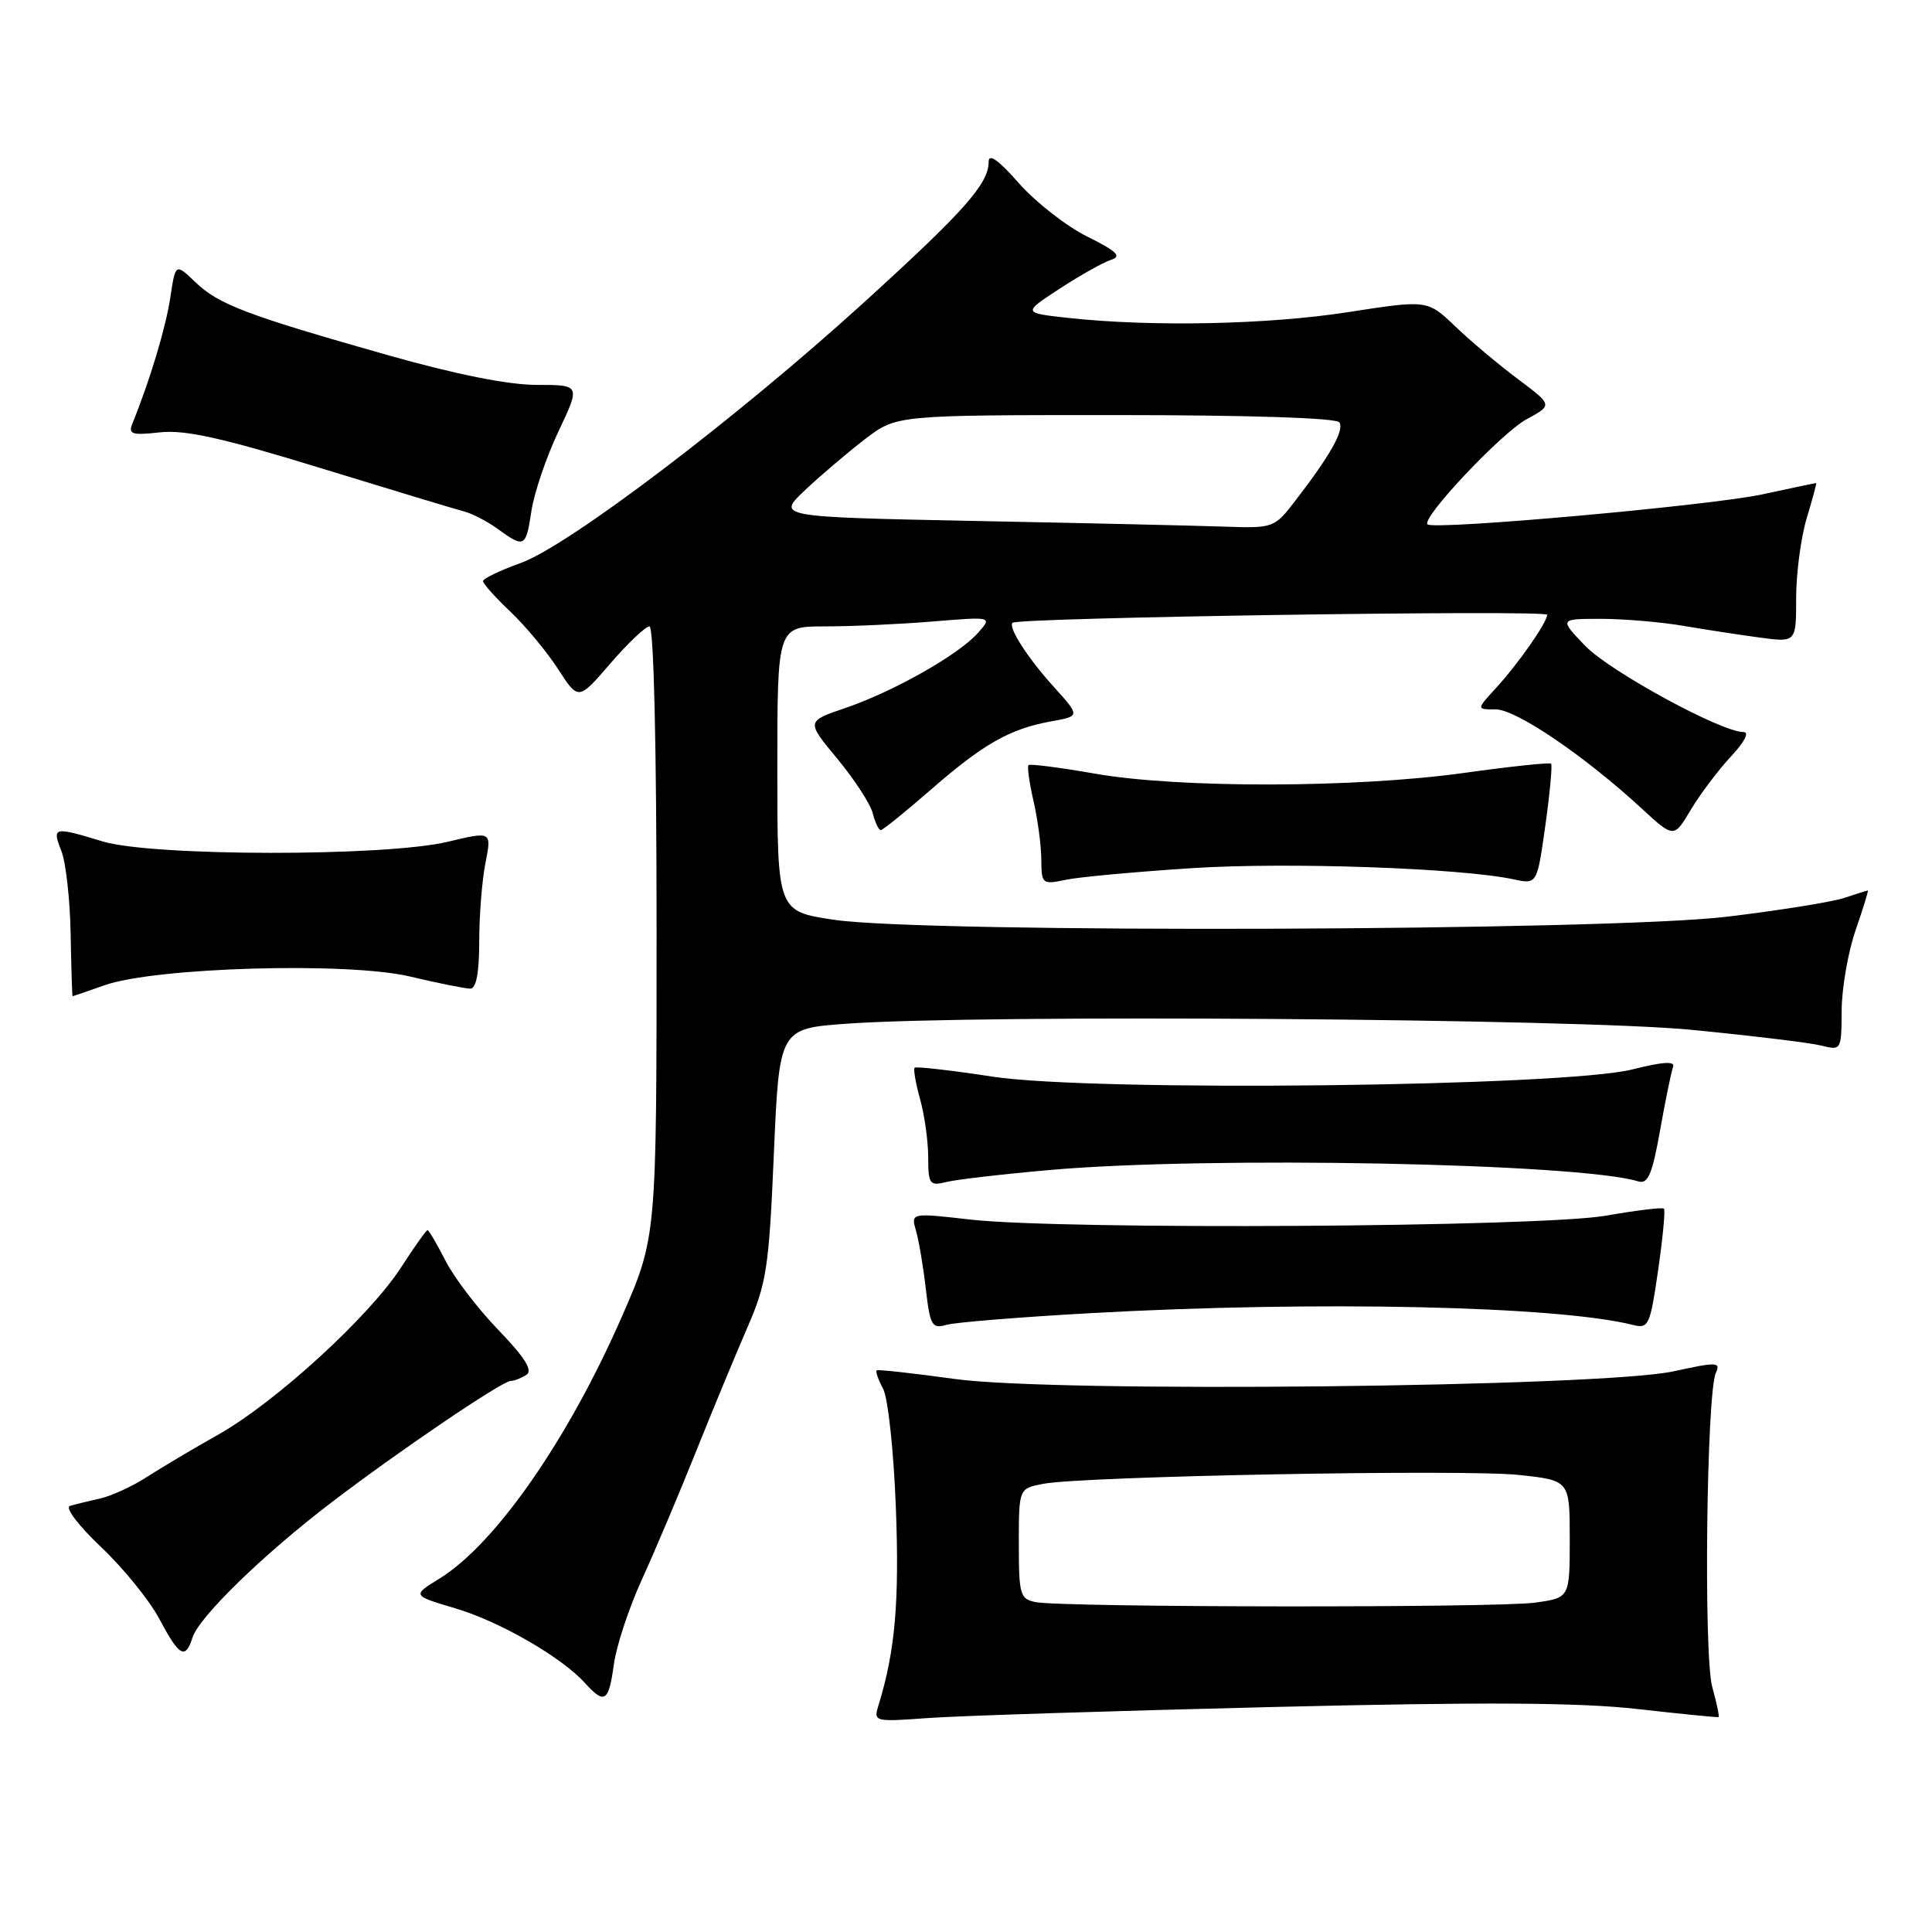 <?xml version="1.0" encoding="UTF-8" standalone="no"?>
<!DOCTYPE svg PUBLIC "-//W3C//DTD SVG 1.1//EN" "http://www.w3.org/Graphics/SVG/1.1/DTD/svg11.dtd" >
<svg xmlns="http://www.w3.org/2000/svg" xmlns:xlink="http://www.w3.org/1999/xlink" version="1.1" viewBox="0 0 256 256">
 <g >
 <path fill="currentColor"
d=" M 168.52 226.19 C 196.64 225.51 209.27 225.58 217.02 226.46 C 222.79 227.11 227.60 227.59 227.72 227.52 C 227.85 227.45 227.47 225.65 226.88 223.53 C 225.72 219.32 226.12 184.62 227.36 181.91 C 228.02 180.47 227.50 180.45 221.80 181.70 C 212.19 183.80 139.83 184.58 126.50 182.72 C 121.00 181.96 116.35 181.44 116.17 181.58 C 115.99 181.72 116.37 182.82 117.02 184.03 C 117.67 185.25 118.43 192.35 118.71 199.87 C 119.18 212.24 118.61 218.77 116.44 225.84 C 115.72 228.17 115.73 228.17 123.11 227.64 C 127.17 227.35 147.61 226.70 168.52 226.19 Z  M 81.34 220.53 C 81.68 218.07 83.35 213.01 85.06 209.28 C 86.76 205.55 89.96 198.00 92.16 192.50 C 94.36 187.00 97.44 179.57 98.99 176.00 C 101.58 170.06 101.89 168.07 102.54 152.89 C 103.26 136.28 103.26 136.28 112.28 135.64 C 129.87 134.39 208.72 134.97 224.06 136.45 C 232.07 137.23 239.83 138.17 241.31 138.54 C 243.98 139.21 244.00 139.17 244.03 133.86 C 244.05 130.91 244.88 126.14 245.88 123.25 C 246.88 120.36 247.60 118.00 247.50 118.00 C 247.39 118.00 245.99 118.44 244.40 118.97 C 242.80 119.51 235.80 120.63 228.84 121.47 C 213.07 123.37 122.68 123.68 110.54 121.88 C 103.00 120.76 103.00 120.76 103.00 101.88 C 103.00 83.00 103.00 83.00 109.35 83.00 C 112.84 83.00 119.25 82.71 123.60 82.35 C 131.50 81.70 131.50 81.70 129.57 83.88 C 127.00 86.77 118.36 91.66 111.97 93.83 C 106.83 95.58 106.83 95.58 110.95 100.54 C 113.21 103.27 115.32 106.51 115.64 107.75 C 115.96 108.99 116.44 110.00 116.70 110.00 C 116.97 110.00 119.96 107.58 123.35 104.63 C 130.30 98.57 133.81 96.57 139.31 95.58 C 143.13 94.89 143.13 94.89 139.65 91.03 C 136.16 87.18 133.55 83.11 134.17 82.52 C 134.90 81.83 205.00 80.78 205.00 81.46 C 205.00 82.49 201.16 87.98 198.15 91.25 C 195.63 94.00 195.63 94.00 198.20 94.00 C 200.90 94.00 209.95 100.15 217.50 107.10 C 221.80 111.07 221.80 111.07 224.05 107.28 C 225.30 105.20 227.68 102.04 229.35 100.25 C 231.17 98.30 231.84 97.00 231.02 97.00 C 228.06 97.00 213.31 88.96 210.05 85.58 C 206.61 82.00 206.61 82.00 212.12 82.00 C 215.15 82.00 220.08 82.42 223.07 82.93 C 226.05 83.44 230.64 84.14 233.25 84.49 C 238.00 85.12 238.00 85.12 238.00 79.22 C 238.00 75.97 238.63 71.22 239.40 68.66 C 240.17 66.10 240.74 64.00 240.65 64.00 C 240.57 64.00 237.35 64.68 233.50 65.51 C 226.63 66.99 189.94 70.28 189.15 69.48 C 188.31 68.64 198.99 57.32 202.30 55.54 C 205.74 53.68 205.74 53.68 201.12 50.22 C 198.58 48.32 194.84 45.18 192.82 43.24 C 189.14 39.73 189.14 39.73 178.63 41.36 C 168.01 43.02 152.49 43.33 141.50 42.12 C 135.50 41.46 135.50 41.46 140.43 38.24 C 143.14 36.47 146.19 34.76 147.22 34.43 C 148.68 33.97 148.00 33.30 144.05 31.34 C 141.28 29.96 137.22 26.78 135.01 24.28 C 132.29 21.18 131.00 20.28 131.00 21.45 C 131.00 24.36 127.77 27.99 114.36 40.18 C 97.50 55.50 75.32 72.33 68.98 74.61 C 66.24 75.59 64.00 76.67 64.00 77.00 C 64.00 77.33 65.63 79.16 67.63 81.05 C 69.63 82.95 72.47 86.37 73.95 88.66 C 76.64 92.83 76.64 92.83 80.88 87.91 C 83.21 85.21 85.54 83.00 86.06 83.00 C 86.63 83.00 87.00 98.75 87.00 123.48 C 87.00 163.96 87.00 163.96 82.38 174.51 C 75.24 190.81 65.65 204.58 58.25 209.16 C 54.60 211.41 54.60 211.41 60.30 213.10 C 66.22 214.86 74.39 219.56 77.51 223.01 C 80.11 225.88 80.66 225.53 81.34 220.53 Z  M 25.51 216.98 C 26.38 214.24 34.91 205.95 44.00 199.02 C 52.95 192.19 66.52 183.01 67.67 182.98 C 68.13 182.98 69.06 182.61 69.75 182.18 C 70.64 181.61 69.58 179.91 66.05 176.24 C 63.32 173.42 60.16 169.28 59.03 167.05 C 57.89 164.82 56.82 163.00 56.65 163.00 C 56.48 163.00 54.89 165.23 53.13 167.96 C 48.90 174.48 36.51 185.81 28.93 190.09 C 25.60 191.96 21.32 194.51 19.41 195.74 C 17.51 196.97 14.72 198.24 13.22 198.57 C 11.73 198.90 9.95 199.34 9.27 199.54 C 8.58 199.76 10.39 202.15 13.39 204.99 C 16.34 207.78 19.82 212.07 21.12 214.53 C 23.76 219.50 24.56 219.95 25.51 216.98 Z  M 144.50 174.00 C 174.25 172.34 206.31 173.03 216.37 175.56 C 218.45 176.08 218.65 175.64 219.71 168.31 C 220.33 164.01 220.68 160.34 220.48 160.15 C 220.29 159.96 216.84 160.37 212.82 161.08 C 204.10 162.61 140.84 162.99 128.59 161.60 C 120.69 160.70 120.69 160.70 121.38 163.10 C 121.76 164.42 122.35 167.90 122.68 170.83 C 123.24 175.65 123.50 176.10 125.40 175.55 C 126.55 175.22 135.15 174.52 144.50 174.00 Z  M 139.11 155.03 C 160.12 153.17 209.19 154.12 217.09 156.54 C 218.36 156.94 218.93 155.61 219.97 149.77 C 220.68 145.77 221.46 141.99 221.69 141.37 C 221.99 140.58 220.34 140.69 216.31 141.70 C 207.26 143.99 144.89 144.70 131.51 142.66 C 126.02 141.82 121.37 141.29 121.19 141.48 C 121.01 141.66 121.33 143.54 121.92 145.66 C 122.51 147.77 122.99 151.24 122.99 153.36 C 123.00 156.91 123.19 157.17 125.36 156.63 C 126.65 156.30 132.84 155.58 139.11 155.03 Z  M 13.86 130.55 C 20.60 128.17 46.05 127.44 54.31 129.39 C 58.06 130.28 61.66 131.00 62.31 131.00 C 63.10 131.00 63.50 128.91 63.50 124.75 C 63.50 121.31 63.87 116.62 64.33 114.32 C 65.15 110.15 65.15 110.15 59.33 111.54 C 51.02 113.52 20.18 113.49 13.59 111.49 C 7.07 109.51 6.88 109.56 8.13 112.75 C 8.73 114.26 9.28 119.21 9.36 123.75 C 9.44 128.29 9.56 132.00 9.62 132.00 C 9.69 132.00 11.60 131.35 13.86 130.55 Z  M 158.00 115.03 C 170.66 114.22 193.60 115.02 200.58 116.52 C 203.67 117.18 203.67 117.18 204.77 109.36 C 205.37 105.05 205.71 101.38 205.53 101.19 C 205.34 101.01 200.10 101.56 193.89 102.43 C 179.55 104.42 156.14 104.46 145.07 102.51 C 140.43 101.70 136.48 101.19 136.28 101.38 C 136.09 101.58 136.39 103.71 136.94 106.12 C 137.50 108.53 137.96 112.02 137.98 113.88 C 138.00 117.15 138.10 117.23 141.25 116.57 C 143.04 116.20 150.57 115.51 158.00 115.03 Z  M 70.42 67.68 C 70.78 65.31 72.38 60.58 73.99 57.18 C 76.92 51.00 76.92 51.00 71.10 51.00 C 67.34 51.00 60.36 49.60 51.39 47.06 C 32.64 41.74 28.98 40.35 25.89 37.39 C 23.25 34.86 23.25 34.86 22.56 39.47 C 21.96 43.44 19.84 50.48 17.54 56.13 C 16.97 57.54 17.49 57.70 21.19 57.29 C 24.50 56.92 29.46 58.02 42.50 62.03 C 51.85 64.90 60.40 67.49 61.50 67.77 C 62.60 68.06 64.62 69.11 66.00 70.12 C 69.49 72.65 69.69 72.54 70.42 67.68 Z  M 137.25 212.29 C 135.16 211.89 135.00 211.34 135.00 204.54 C 135.00 197.23 135.00 197.23 138.25 196.61 C 143.61 195.60 194.03 194.66 201.27 195.44 C 208.00 196.16 208.00 196.16 208.00 203.94 C 208.00 211.73 208.00 211.73 203.36 212.36 C 198.30 213.06 140.90 213.00 137.25 212.29 Z  M 129.20 69.03 C 102.90 68.50 102.90 68.50 106.70 64.92 C 108.79 62.95 112.36 59.92 114.64 58.17 C 118.79 55.00 118.79 55.00 147.83 55.00 C 165.56 55.00 177.12 55.38 177.48 55.97 C 178.13 57.02 176.29 60.30 171.71 66.25 C 168.85 69.98 168.79 70.00 162.17 69.78 C 158.50 69.65 143.67 69.31 129.20 69.03 Z "/>
</g>
</svg>